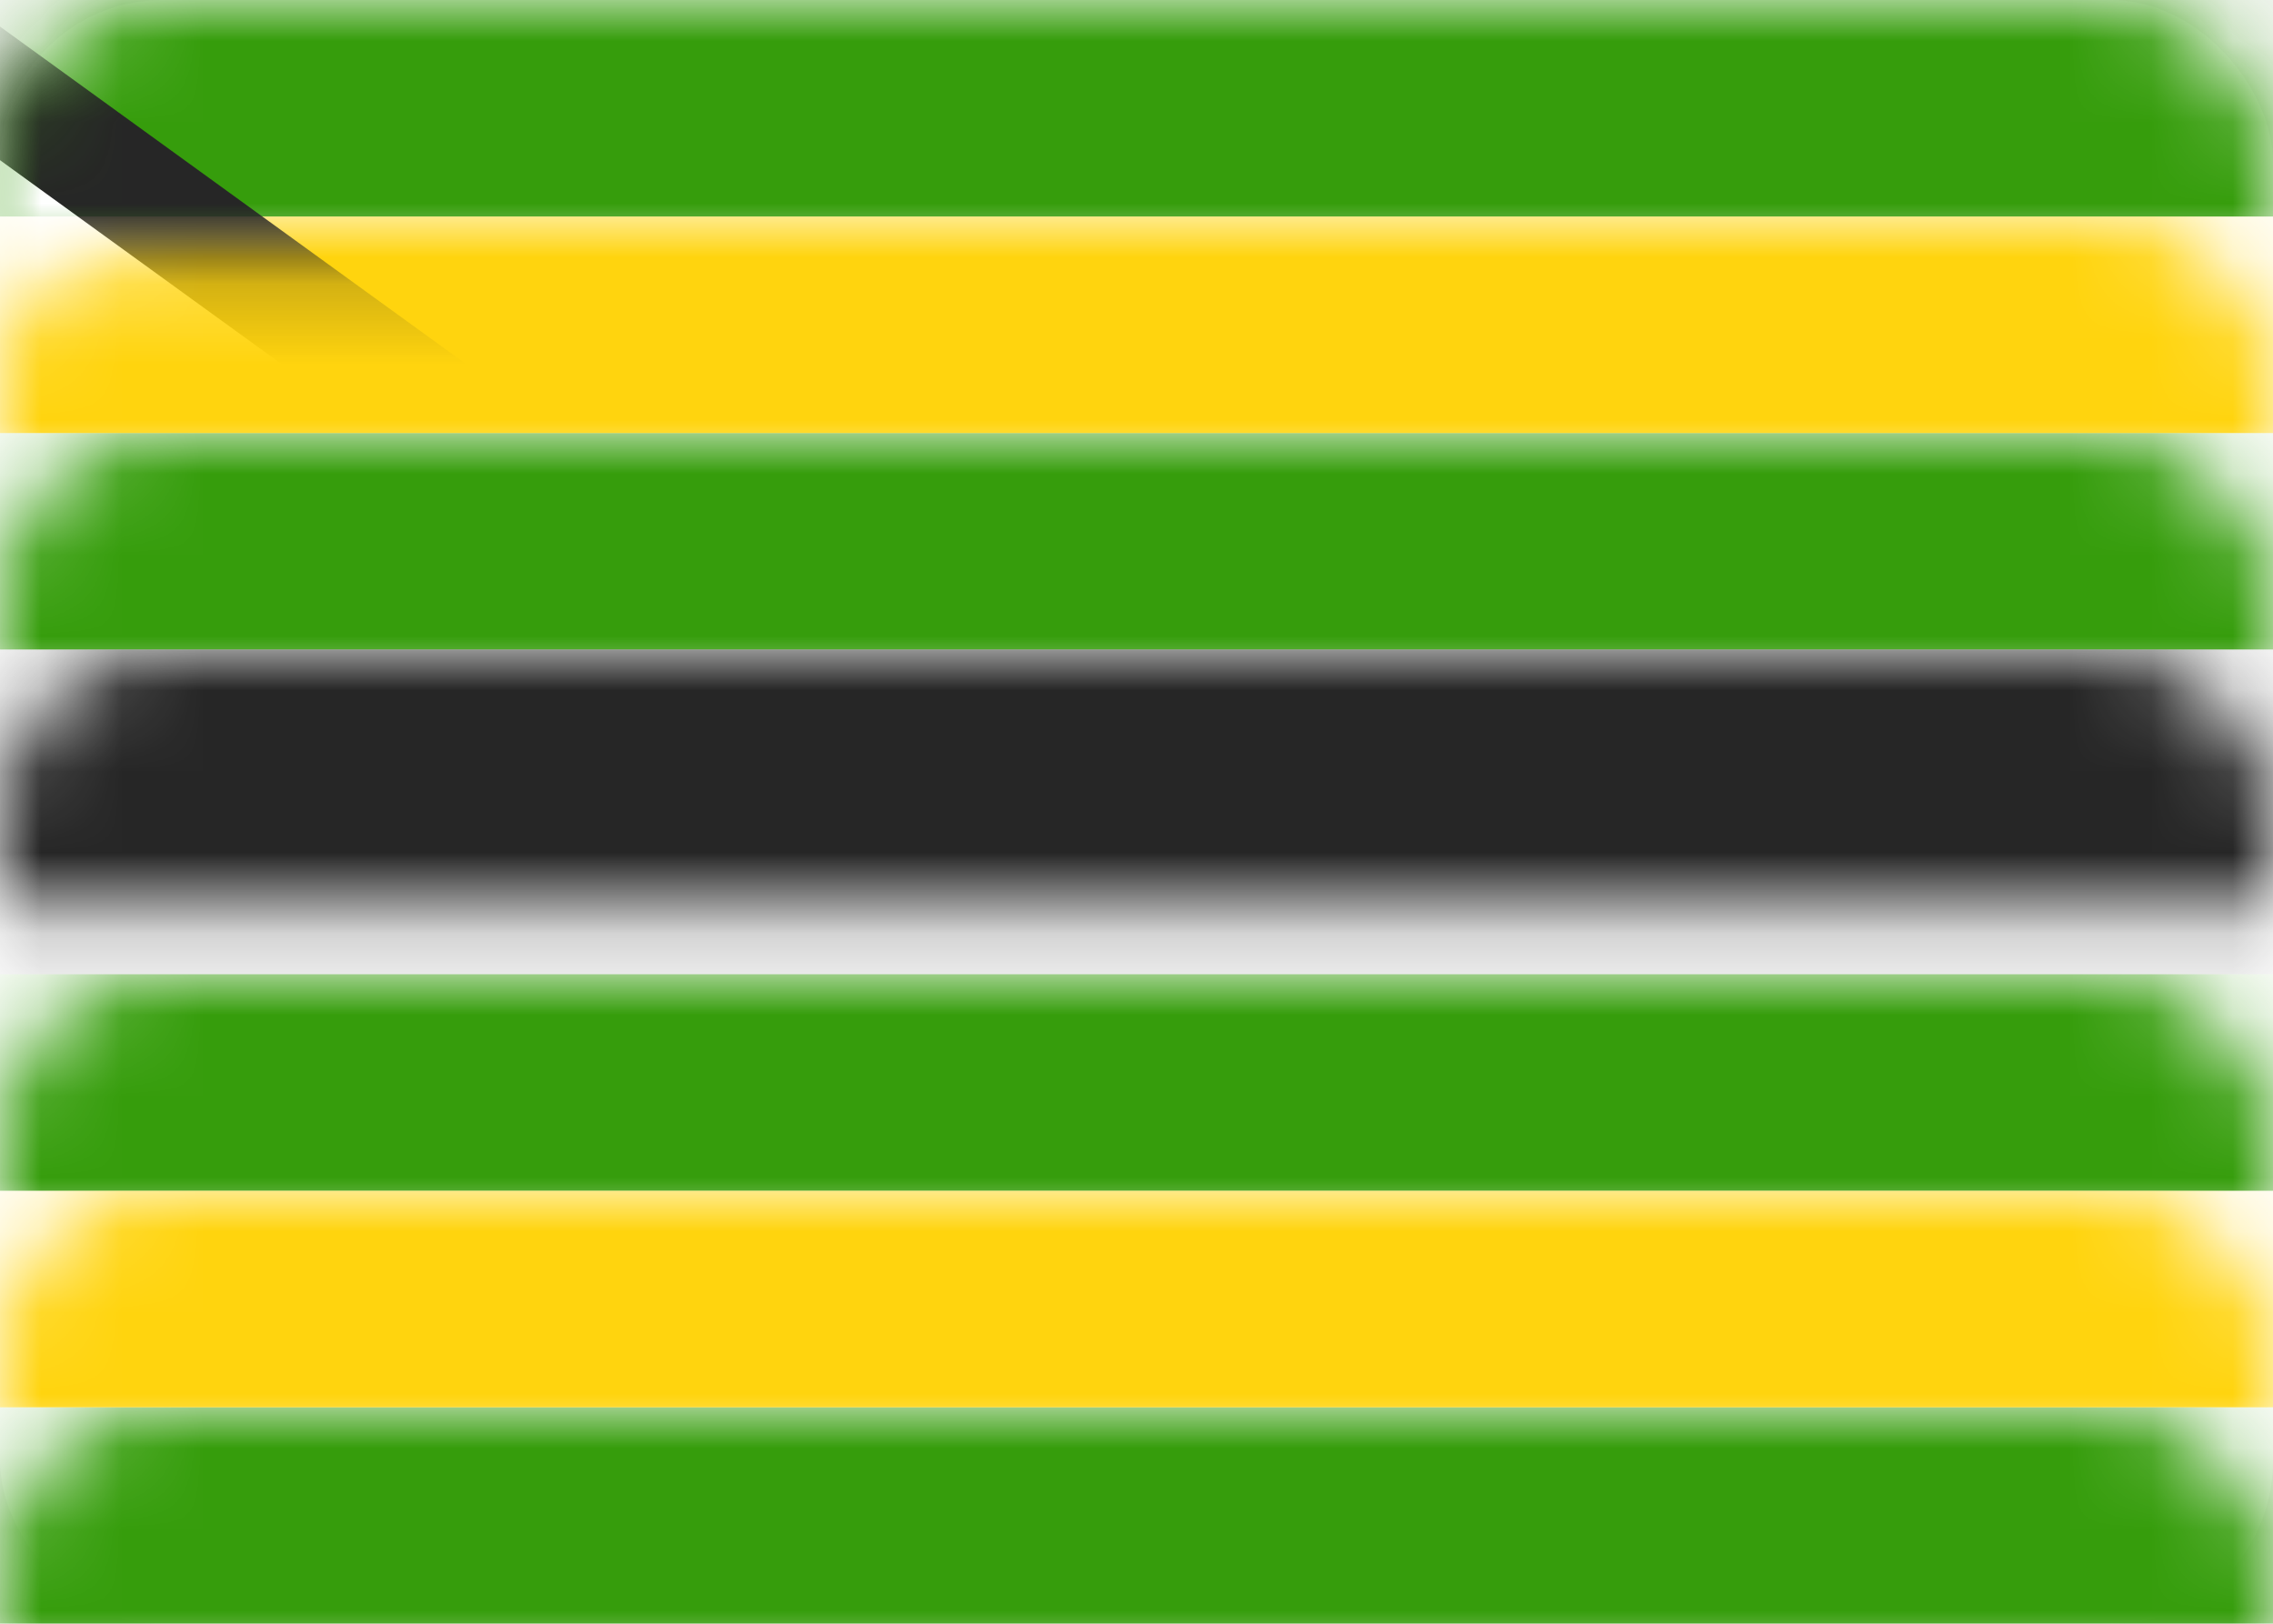 <?xml version="1.0" encoding="UTF-8"?>
<svg width="28px" height="20px" viewBox="0 0 28 20" version="1.1" xmlns="http://www.w3.org/2000/svg" xmlns:xlink="http://www.w3.org/1999/xlink">
    <title>72C90D3C-1CC0-4B04-B82C-593C28054352</title>
    <defs>
        <rect id="path-1" x="0" y="0" width="28" height="20" rx="2"></rect>
        <linearGradient x1="50%" y1="0%" x2="50%" y2="100%" id="linearGradient-3">
            <stop stop-color="#F12F1F" offset="0%"></stop>
            <stop stop-color="#DE2010" offset="100%"></stop>
        </linearGradient>
    </defs>
    <g id="Welcome" stroke="none" stroke-width="1" fill="none" fill-rule="evenodd">
        <g id="Assets-3---Drapeaux" transform="translate(-84, -1141)">
            <rect id="Rectangle" fill="#F8F8F8" x="0" y="0" width="1440" height="1246"></rect>
            <g id="ZW" transform="translate(84, 1141)">
                <mask id="mask-2" fill="white">
                    <use xlink:href="#path-1"></use>
                </mask>
                <use id="Mask" fill="#FFFFFF" xlink:href="#path-1"></use>
                <rect id="Rectangle-2" fill="#369D0C" mask="url(#mask-2)" x="0" y="0" width="28" height="2.667"></rect>
                <rect id="Rectangle-2" fill="#369D0C" mask="url(#mask-2)" x="0" y="17.333" width="28" height="2.667"></rect>
                <rect id="Rectangle-2" fill="#369D0C" mask="url(#mask-2)" x="0" y="5.333" width="28" height="2.667"></rect>
                <rect id="Rectangle-2" fill="#369D0C" mask="url(#mask-2)" x="0" y="12" width="28" height="2.667"></rect>
                <rect id="Rectangle-2" fill="#262626" mask="url(#mask-2)" x="0" y="8" width="28" height="4"></rect>
                <rect id="Rectangle-2" fill="#FFD40E" mask="url(#mask-2)" x="0" y="2.667" width="28" height="2.667"></rect>
                <rect id="Rectangle-2" fill="#FFD40E" mask="url(#mask-2)" x="0" y="14.667" width="28" height="2.667"></rect>
                <path d="M-0.667,0.667 L12.222,10 L-0.222,19.333 L-0.667,19.333 L-0.667,0.667 Z" id="Rectangle-83" stroke="#262626" stroke-width="1.333" fill="#FFFFFF" mask="url(#mask-2)"></path>
                <polygon id="Star-8" fill="url(#linearGradient-3)" mask="url(#mask-2)" points="4 11.3 2.041 12.697 2.764 10.402 0.83 8.97 3.236 8.948 4 6.667 4.764 8.948 7.17 8.97 5.236 10.402 5.959 12.697"></polygon>
            </g>
        </g>
    </g>
</svg>